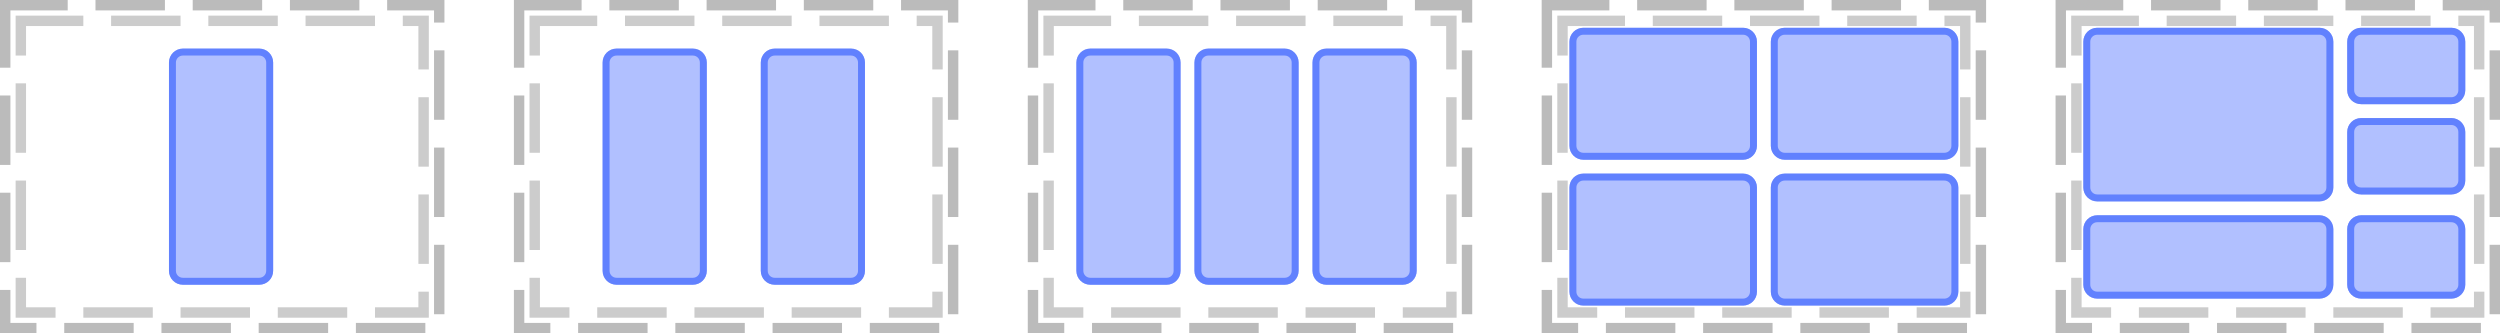 <?xml version="1.0" encoding="UTF-8"?>
<svg xmlns="http://www.w3.org/2000/svg" xmlns:xlink="http://www.w3.org/1999/xlink" width="360pt" height="48pt" viewBox="0 0 360 48" version="1.1">
<defs>
<clipPath id="clip1">
  <path d="M 24 7 L 40 7 L 40 41 L 24 41 Z M 24 7 "/>
</clipPath>
<clipPath id="clip2">
  <path d="M 24.332 9 C 24.332 7.895 25.23 7 26.332 7 L 37.332 7 C 38.438 7 39.332 7.895 39.332 9 L 39.332 39 C 39.332 40.105 38.438 41 37.332 41 L 26.332 41 C 25.23 41 24.332 40.105 24.332 39 Z M 24.332 9 "/>
</clipPath>
<clipPath id="clip3">
  <path d="M 109 7 L 125 7 L 125 41 L 109 41 Z M 109 7 "/>
</clipPath>
<clipPath id="clip4">
  <path d="M 109.555 9 C 109.555 7.895 110.449 7 111.555 7 L 122.555 7 C 123.66 7 124.555 7.895 124.555 9 L 124.555 39 C 124.555 40.105 123.66 41 122.555 41 L 111.555 41 C 110.449 41 109.555 40.105 109.555 39 Z M 109.555 9 "/>
</clipPath>
<clipPath id="clip5">
  <path d="M 86 7 L 102 7 L 102 41 L 86 41 Z M 86 7 "/>
</clipPath>
<clipPath id="clip6">
  <path d="M 86.777 9 C 86.777 7.895 87.672 7 88.777 7 L 99.777 7 C 100.883 7 101.777 7.895 101.777 9 L 101.777 39 C 101.777 40.105 100.883 41 99.777 41 L 88.777 41 C 87.672 41 86.777 40.105 86.777 39 Z M 86.777 9 "/>
</clipPath>
<clipPath id="clip7">
  <path d="M 189 7 L 204 7 L 204 41 L 189 41 Z M 189 7 "/>
</clipPath>
<clipPath id="clip8">
  <path d="M 189 9 C 189 7.895 189.895 7 191 7 L 202 7 C 203.105 7 204 7.895 204 9 L 204 39 C 204 40.105 203.105 41 202 41 L 191 41 C 189.895 41 189 40.105 189 39 Z M 189 9 "/>
</clipPath>
<clipPath id="clip9">
  <path d="M 155 7 L 170 7 L 170 41 L 155 41 Z M 155 7 "/>
</clipPath>
<clipPath id="clip10">
  <path d="M 155 9 C 155 7.895 155.895 7 157 7 L 168 7 C 169.105 7 170 7.895 170 9 L 170 39 C 170 40.105 169.105 41 168 41 L 157 41 C 155.895 41 155 40.105 155 39 Z M 155 9 "/>
</clipPath>
<clipPath id="clip11">
  <path d="M 172 7 L 187 7 L 187 41 L 172 41 Z M 172 7 "/>
</clipPath>
<clipPath id="clip12">
  <path d="M 172 9 C 172 7.895 172.895 7 174 7 L 185 7 C 186.105 7 187 7.895 187 9 L 187 39 C 187 40.105 186.105 41 185 41 L 174 41 C 172.895 41 172 40.105 172 39 Z M 172 9 "/>
</clipPath>
<clipPath id="clip13">
  <path d="M 226 4 L 253 4 L 253 23 L 226 23 Z M 226 4 "/>
</clipPath>
<clipPath id="clip14">
  <path d="M 226 6 C 226 4.895 226.895 4 228 4 L 251 4 C 252.105 4 253 4.895 253 6 L 253 21 C 253 22.105 252.105 23 251 23 L 228 23 C 226.895 23 226 22.105 226 21 Z M 226 6 "/>
</clipPath>
<clipPath id="clip15">
  <path d="M 226 25 L 253 25 L 253 44 L 226 44 Z M 226 25 "/>
</clipPath>
<clipPath id="clip16">
  <path d="M 226 27 C 226 25.895 226.895 25 228 25 L 251 25 C 252.105 25 253 25.895 253 27 L 253 42 C 253 43.105 252.105 44 251 44 L 228 44 C 226.895 44 226 43.105 226 42 Z M 226 27 "/>
</clipPath>
<clipPath id="clip17">
  <path d="M 255 4 L 282 4 L 282 23 L 255 23 Z M 255 4 "/>
</clipPath>
<clipPath id="clip18">
  <path d="M 255 6 C 255 4.895 255.895 4 257 4 L 280 4 C 281.105 4 282 4.895 282 6 L 282 21 C 282 22.105 281.105 23 280 23 L 257 23 C 255.895 23 255 22.105 255 21 Z M 255 6 "/>
</clipPath>
<clipPath id="clip19">
  <path d="M 255 25 L 282 25 L 282 44 L 255 44 Z M 255 25 "/>
</clipPath>
<clipPath id="clip20">
  <path d="M 255 27 C 255 25.895 255.895 25 257 25 L 280 25 C 281.105 25 282 25.895 282 27 L 282 42 C 282 43.105 281.105 44 280 44 L 257 44 C 255.895 44 255 43.105 255 42 Z M 255 27 "/>
</clipPath>
<clipPath id="clip21">
  <path d="M 300 4 L 336 4 L 336 29 L 300 29 Z M 300 4 "/>
</clipPath>
<clipPath id="clip22">
  <path d="M 300 6 C 300 4.895 300.895 4 302 4 L 334 4 C 335.105 4 336 4.895 336 6 L 336 27 C 336 28.105 335.105 29 334 29 L 302 29 C 300.895 29 300 28.105 300 27 Z M 300 6 "/>
</clipPath>
<clipPath id="clip23">
  <path d="M 300 31 L 336 31 L 336 43 L 300 43 Z M 300 31 "/>
</clipPath>
<clipPath id="clip24">
  <path d="M 300 33 C 300 31.895 300.895 31 302 31 L 334 31 C 335.105 31 336 31.895 336 33 L 336 41 C 336 42.105 335.105 43 334 43 L 302 43 C 300.895 43 300 42.105 300 41 Z M 300 33 "/>
</clipPath>
<clipPath id="clip25">
  <path d="M 338 4 L 355 4 L 355 15 L 338 15 Z M 338 4 "/>
</clipPath>
<clipPath id="clip26">
  <path d="M 338 6 C 338 4.895 338.895 4 340 4 L 353 4 C 354.105 4 355 4.895 355 6 L 355 13 C 355 14.105 354.105 15 353 15 L 340 15 C 338.895 15 338 14.105 338 13 Z M 338 6 "/>
</clipPath>
<clipPath id="clip27">
  <path d="M 338 31 L 355 31 L 355 43 L 338 43 Z M 338 31 "/>
</clipPath>
<clipPath id="clip28">
  <path d="M 338 33 C 338 31.895 338.895 31 340 31 L 353 31 C 354.105 31 355 31.895 355 33 L 355 41 C 355 42.105 354.105 43 353 43 L 340 43 C 338.895 43 338 42.105 338 41 Z M 338 33 "/>
</clipPath>
<clipPath id="clip29">
  <path d="M 338 17 L 355 17 L 355 28 L 338 28 Z M 338 17 "/>
</clipPath>
<clipPath id="clip30">
  <path d="M 338 19 C 338 17.895 338.895 17 340 17 L 353 17 C 354.105 17 355 17.895 355 19 L 355 26 C 355 27.105 354.105 28 353 28 L 340 28 C 338.895 28 338 27.105 338 26 Z M 338 19 "/>
</clipPath>
</defs>
<g id="surface2">
<path style="fill:none;stroke-width:1.5;stroke-linecap:butt;stroke-linejoin:miter;stroke:rgb(0%,0%,0%);stroke-opacity:0.267;stroke-dasharray:10,4;stroke-dashoffset:1;stroke-miterlimit:10;" d="M 0.75 0.75 L 63.25 0.75 L 63.25 47.25 L 0.75 47.25 Z M 0.75 0.75 "/>
<path style="fill:none;stroke-width:1.5;stroke-linecap:butt;stroke-linejoin:miter;stroke:rgb(0%,0%,0%);stroke-opacity:0.2;stroke-dasharray:10,4;stroke-dashoffset:1;stroke-miterlimit:10;" d="M 3 3 L 61 3 L 61 45 L 3 45 Z M 3 3 "/>
<path style="fill:none;stroke-width:1.5;stroke-linecap:butt;stroke-linejoin:miter;stroke:rgb(0%,0%,0%);stroke-opacity:0.267;stroke-dasharray:10,4;stroke-dashoffset:1;stroke-miterlimit:10;" d="M 74.75 0.75 L 137.25 0.75 L 137.25 47.25 L 74.75 47.25 Z M 74.75 0.75 "/>
<path style="fill:none;stroke-width:1.5;stroke-linecap:butt;stroke-linejoin:miter;stroke:rgb(0%,0%,0%);stroke-opacity:0.2;stroke-dasharray:10,4;stroke-dashoffset:1;stroke-miterlimit:10;" d="M 77 3 L 135 3 L 135 45 L 77 45 Z M 77 3 "/>
<path style="fill:none;stroke-width:1.5;stroke-linecap:butt;stroke-linejoin:miter;stroke:rgb(0%,0%,0%);stroke-opacity:0.267;stroke-dasharray:10,4;stroke-dashoffset:1;stroke-miterlimit:10;" d="M 148.75 0.75 L 211.25 0.75 L 211.25 47.25 L 148.75 47.25 Z M 148.75 0.75 "/>
<path style="fill:none;stroke-width:1.5;stroke-linecap:butt;stroke-linejoin:miter;stroke:rgb(0%,0%,0%);stroke-opacity:0.2;stroke-dasharray:10,4;stroke-dashoffset:1;stroke-miterlimit:10;" d="M 151 3 L 209 3 L 209 45 L 151 45 Z M 151 3 "/>
<path style="fill:none;stroke-width:1.5;stroke-linecap:butt;stroke-linejoin:miter;stroke:rgb(0%,0%,0%);stroke-opacity:0.267;stroke-dasharray:10,4;stroke-dashoffset:1;stroke-miterlimit:10;" d="M 222.75 0.75 L 285.25 0.75 L 285.25 47.25 L 222.75 47.25 Z M 222.75 0.75 "/>
<path style="fill:none;stroke-width:1.5;stroke-linecap:butt;stroke-linejoin:miter;stroke:rgb(0%,0%,0%);stroke-opacity:0.2;stroke-dasharray:10,4;stroke-dashoffset:1;stroke-miterlimit:10;" d="M 225 3 L 283 3 L 283 45 L 225 45 Z M 225 3 "/>
<path style="fill:none;stroke-width:1.5;stroke-linecap:butt;stroke-linejoin:miter;stroke:rgb(0%,0%,0%);stroke-opacity:0.267;stroke-dasharray:10,4;stroke-dashoffset:1;stroke-miterlimit:10;" d="M 296.75 0.75 L 359.25 0.75 L 359.25 47.25 L 296.75 47.25 Z M 296.75 0.75 "/>
<path style="fill:none;stroke-width:1.5;stroke-linecap:butt;stroke-linejoin:miter;stroke:rgb(0%,0%,0%);stroke-opacity:0.2;stroke-dasharray:10,4;stroke-dashoffset:1;stroke-miterlimit:10;" d="M 299 3 L 357 3 L 357 45 L 299 45 Z M 299 3 "/>
<g clip-path="url(#clip1)" clip-rule="nonzero">
<g clip-path="url(#clip2)" clip-rule="nonzero">
<rect x="0" y="0" width="360" height="48" style="fill:rgb(38.039%,50.588%,100%);fill-opacity:0.494;stroke:none;"/>
<path style="fill:none;stroke-width:2;stroke-linecap:butt;stroke-linejoin:miter;stroke:rgb(38.039%,50.588%,99.608%);stroke-opacity:1;stroke-miterlimit:10;" d="M 0.999 3 C 0.999 1.895 1.897 1 2.999 1 L 13.999 1 C 15.104 1 15.999 1.895 15.999 3 L 15.999 33 C 15.999 34.105 15.104 35 13.999 35 L 2.999 35 C 1.897 35 0.999 34.105 0.999 33 Z M 0.999 3 " transform="matrix(1,0,0,1,23.333,6)"/>
</g>
</g>
<g clip-path="url(#clip3)" clip-rule="nonzero">
<g clip-path="url(#clip4)" clip-rule="nonzero">
<rect x="0" y="0" width="360" height="48" style="fill:rgb(38.039%,50.588%,100%);fill-opacity:0.494;stroke:none;"/>
<path style="fill:none;stroke-width:2;stroke-linecap:butt;stroke-linejoin:miter;stroke:rgb(38.039%,50.588%,99.608%);stroke-opacity:1;stroke-miterlimit:10;" d="M 0.999 3 C 0.999 1.895 1.894 1 2.999 1 L 13.999 1 C 15.105 1 15.999 1.895 15.999 3 L 15.999 33 C 15.999 34.105 15.105 35 13.999 35 L 2.999 35 C 1.894 35 0.999 34.105 0.999 33 Z M 0.999 3 " transform="matrix(1,0,0,1,108.556,6)"/>
</g>
</g>
<g clip-path="url(#clip5)" clip-rule="nonzero">
<g clip-path="url(#clip6)" clip-rule="nonzero">
<rect x="0" y="0" width="360" height="48" style="fill:rgb(38.039%,50.588%,100%);fill-opacity:0.494;stroke:none;"/>
<path style="fill:none;stroke-width:2;stroke-linecap:butt;stroke-linejoin:miter;stroke:rgb(38.039%,50.588%,99.608%);stroke-opacity:1;stroke-miterlimit:10;" d="M 1 3 C 1 1.895 1.894 1 3 1 L 14 1 C 15.105 1 16 1.895 16 3 L 16 33 C 16 34.105 15.105 35 14 35 L 3 35 C 1.894 35 1 34.105 1 33 Z M 1 3 " transform="matrix(1,0,0,1,85.778,6)"/>
</g>
</g>
<g clip-path="url(#clip7)" clip-rule="nonzero">
<g clip-path="url(#clip8)" clip-rule="nonzero">
<rect x="0" y="0" width="360" height="48" style="fill:rgb(38.039%,50.588%,100%);fill-opacity:0.494;stroke:none;"/>
<path style="fill:none;stroke-width:2;stroke-linecap:butt;stroke-linejoin:miter;stroke:rgb(38.039%,50.588%,99.608%);stroke-opacity:1;stroke-miterlimit:10;" d="M 1 3 C 1 1.895 1.895 1 3 1 L 14 1 C 15.105 1 16 1.895 16 3 L 16 33 C 16 34.105 15.105 35 14 35 L 3 35 C 1.895 35 1 34.105 1 33 Z M 1 3 " transform="matrix(1,0,0,1,188,6)"/>
</g>
</g>
<g clip-path="url(#clip9)" clip-rule="nonzero">
<g clip-path="url(#clip10)" clip-rule="nonzero">
<rect x="0" y="0" width="360" height="48" style="fill:rgb(38.039%,50.588%,100%);fill-opacity:0.494;stroke:none;"/>
<path style="fill:none;stroke-width:2;stroke-linecap:butt;stroke-linejoin:miter;stroke:rgb(38.039%,50.588%,99.608%);stroke-opacity:1;stroke-miterlimit:10;" d="M 1 3 C 1 1.895 1.895 1 3 1 L 14 1 C 15.105 1 16 1.895 16 3 L 16 33 C 16 34.105 15.105 35 14 35 L 3 35 C 1.895 35 1 34.105 1 33 Z M 1 3 " transform="matrix(1,0,0,1,154,6)"/>
</g>
</g>
<g clip-path="url(#clip11)" clip-rule="nonzero">
<g clip-path="url(#clip12)" clip-rule="nonzero">
<rect x="0" y="0" width="360" height="48" style="fill:rgb(38.039%,50.588%,100%);fill-opacity:0.494;stroke:none;"/>
<path style="fill:none;stroke-width:2;stroke-linecap:butt;stroke-linejoin:miter;stroke:rgb(38.039%,50.588%,99.608%);stroke-opacity:1;stroke-miterlimit:10;" d="M 1 3 C 1 1.895 1.895 1 3 1 L 14 1 C 15.105 1 16 1.895 16 3 L 16 33 C 16 34.105 15.105 35 14 35 L 3 35 C 1.895 35 1 34.105 1 33 Z M 1 3 " transform="matrix(1,0,0,1,171,6)"/>
</g>
</g>
<g clip-path="url(#clip13)" clip-rule="nonzero">
<g clip-path="url(#clip14)" clip-rule="nonzero">
<rect x="0" y="0" width="360" height="48" style="fill:rgb(38.039%,50.588%,100%);fill-opacity:0.494;stroke:none;"/>
<path style="fill:none;stroke-width:2;stroke-linecap:butt;stroke-linejoin:miter;stroke:rgb(38.039%,50.588%,99.608%);stroke-opacity:1;stroke-miterlimit:10;" d="M 1 3 C 1 1.895 1.895 1 3 1 L 26 1 C 27.105 1 28 1.895 28 3 L 28 18 C 28 19.105 27.105 20 26 20 L 3 20 C 1.895 20 1 19.105 1 18 Z M 1 3 " transform="matrix(1,0,0,1,225,3)"/>
</g>
</g>
<g clip-path="url(#clip15)" clip-rule="nonzero">
<g clip-path="url(#clip16)" clip-rule="nonzero">
<rect x="0" y="0" width="360" height="48" style="fill:rgb(38.039%,50.588%,100%);fill-opacity:0.494;stroke:none;"/>
<path style="fill:none;stroke-width:2;stroke-linecap:butt;stroke-linejoin:miter;stroke:rgb(38.039%,50.588%,99.608%);stroke-opacity:1;stroke-miterlimit:10;" d="M 1 3 C 1 1.895 1.895 1 3 1 L 26 1 C 27.105 1 28 1.895 28 3 L 28 18 C 28 19.105 27.105 20 26 20 L 3 20 C 1.895 20 1 19.105 1 18 Z M 1 3 " transform="matrix(1,0,0,1,225,24)"/>
</g>
</g>
<g clip-path="url(#clip17)" clip-rule="nonzero">
<g clip-path="url(#clip18)" clip-rule="nonzero">
<rect x="0" y="0" width="360" height="48" style="fill:rgb(38.039%,50.588%,100%);fill-opacity:0.494;stroke:none;"/>
<path style="fill:none;stroke-width:2;stroke-linecap:butt;stroke-linejoin:miter;stroke:rgb(38.039%,50.588%,99.608%);stroke-opacity:1;stroke-miterlimit:10;" d="M 1 3 C 1 1.895 1.895 1 3 1 L 26 1 C 27.105 1 28 1.895 28 3 L 28 18 C 28 19.105 27.105 20 26 20 L 3 20 C 1.895 20 1 19.105 1 18 Z M 1 3 " transform="matrix(1,0,0,1,254,3)"/>
</g>
</g>
<g clip-path="url(#clip19)" clip-rule="nonzero">
<g clip-path="url(#clip20)" clip-rule="nonzero">
<rect x="0" y="0" width="360" height="48" style="fill:rgb(38.039%,50.588%,100%);fill-opacity:0.494;stroke:none;"/>
<path style="fill:none;stroke-width:2;stroke-linecap:butt;stroke-linejoin:miter;stroke:rgb(38.039%,50.588%,99.608%);stroke-opacity:1;stroke-miterlimit:10;" d="M 1 3 C 1 1.895 1.895 1 3 1 L 26 1 C 27.105 1 28 1.895 28 3 L 28 18 C 28 19.105 27.105 20 26 20 L 3 20 C 1.895 20 1 19.105 1 18 Z M 1 3 " transform="matrix(1,0,0,1,254,24)"/>
</g>
</g>
<g clip-path="url(#clip21)" clip-rule="nonzero">
<g clip-path="url(#clip22)" clip-rule="nonzero">
<rect x="0" y="0" width="360" height="48" style="fill:rgb(38.039%,50.588%,100%);fill-opacity:0.494;stroke:none;"/>
<path style="fill:none;stroke-width:2;stroke-linecap:butt;stroke-linejoin:miter;stroke:rgb(38.039%,50.588%,99.608%);stroke-opacity:1;stroke-miterlimit:10;" d="M 1 3 C 1 1.895 1.895 1 3 1 L 35 1 C 36.105 1 37 1.895 37 3 L 37 24 C 37 25.105 36.105 26 35 26 L 3 26 C 1.895 26 1 25.105 1 24 Z M 1 3 " transform="matrix(1,0,0,1,299,3)"/>
</g>
</g>
<g clip-path="url(#clip23)" clip-rule="nonzero">
<g clip-path="url(#clip24)" clip-rule="nonzero">
<rect x="0" y="0" width="360" height="48" style="fill:rgb(38.039%,50.588%,100%);fill-opacity:0.494;stroke:none;"/>
<path style="fill:none;stroke-width:2;stroke-linecap:butt;stroke-linejoin:miter;stroke:rgb(38.039%,50.588%,99.608%);stroke-opacity:1;stroke-miterlimit:10;" d="M 1 3 C 1 1.895 1.895 1 3 1 L 35 1 C 36.105 1 37 1.895 37 3 L 37 11 C 37 12.105 36.105 13 35 13 L 3 13 C 1.895 13 1 12.105 1 11 Z M 1 3 " transform="matrix(1,0,0,1,299,30)"/>
</g>
</g>
<g clip-path="url(#clip25)" clip-rule="nonzero">
<g clip-path="url(#clip26)" clip-rule="nonzero">
<rect x="0" y="0" width="360" height="48" style="fill:rgb(38.039%,50.588%,100%);fill-opacity:0.494;stroke:none;"/>
<path style="fill:none;stroke-width:2;stroke-linecap:butt;stroke-linejoin:miter;stroke:rgb(38.039%,50.588%,99.608%);stroke-opacity:1;stroke-miterlimit:10;" d="M 1 3 C 1 1.895 1.895 1 3 1 L 16 1 C 17.105 1 18 1.895 18 3 L 18 10 C 18 11.105 17.105 12 16 12 L 3 12 C 1.895 12 1 11.105 1 10 Z M 1 3 " transform="matrix(1,0,0,1,337,3)"/>
</g>
</g>
<g clip-path="url(#clip27)" clip-rule="nonzero">
<g clip-path="url(#clip28)" clip-rule="nonzero">
<rect x="0" y="0" width="360" height="48" style="fill:rgb(38.039%,50.588%,100%);fill-opacity:0.494;stroke:none;"/>
<path style="fill:none;stroke-width:2;stroke-linecap:butt;stroke-linejoin:miter;stroke:rgb(38.039%,50.588%,99.608%);stroke-opacity:1;stroke-miterlimit:10;" d="M 1 3 C 1 1.895 1.895 1 3 1 L 16 1 C 17.105 1 18 1.895 18 3 L 18 11 C 18 12.105 17.105 13 16 13 L 3 13 C 1.895 13 1 12.105 1 11 Z M 1 3 " transform="matrix(1,0,0,1,337,30)"/>
</g>
</g>
<g clip-path="url(#clip29)" clip-rule="nonzero">
<g clip-path="url(#clip30)" clip-rule="nonzero">
<rect x="0" y="0" width="360" height="48" style="fill:rgb(38.039%,50.588%,100%);fill-opacity:0.494;stroke:none;"/>
<path style="fill:none;stroke-width:2;stroke-linecap:butt;stroke-linejoin:miter;stroke:rgb(38.039%,50.588%,99.608%);stroke-opacity:1;stroke-miterlimit:10;" d="M 1 3 C 1 1.895 1.895 1 3 1 L 16 1 C 17.105 1 18 1.895 18 3 L 18 10 C 18 11.105 17.105 12 16 12 L 3 12 C 1.895 12 1 11.105 1 10 Z M 1 3 " transform="matrix(1,0,0,1,337,16)"/>
</g>
</g>
</g>
</svg>
